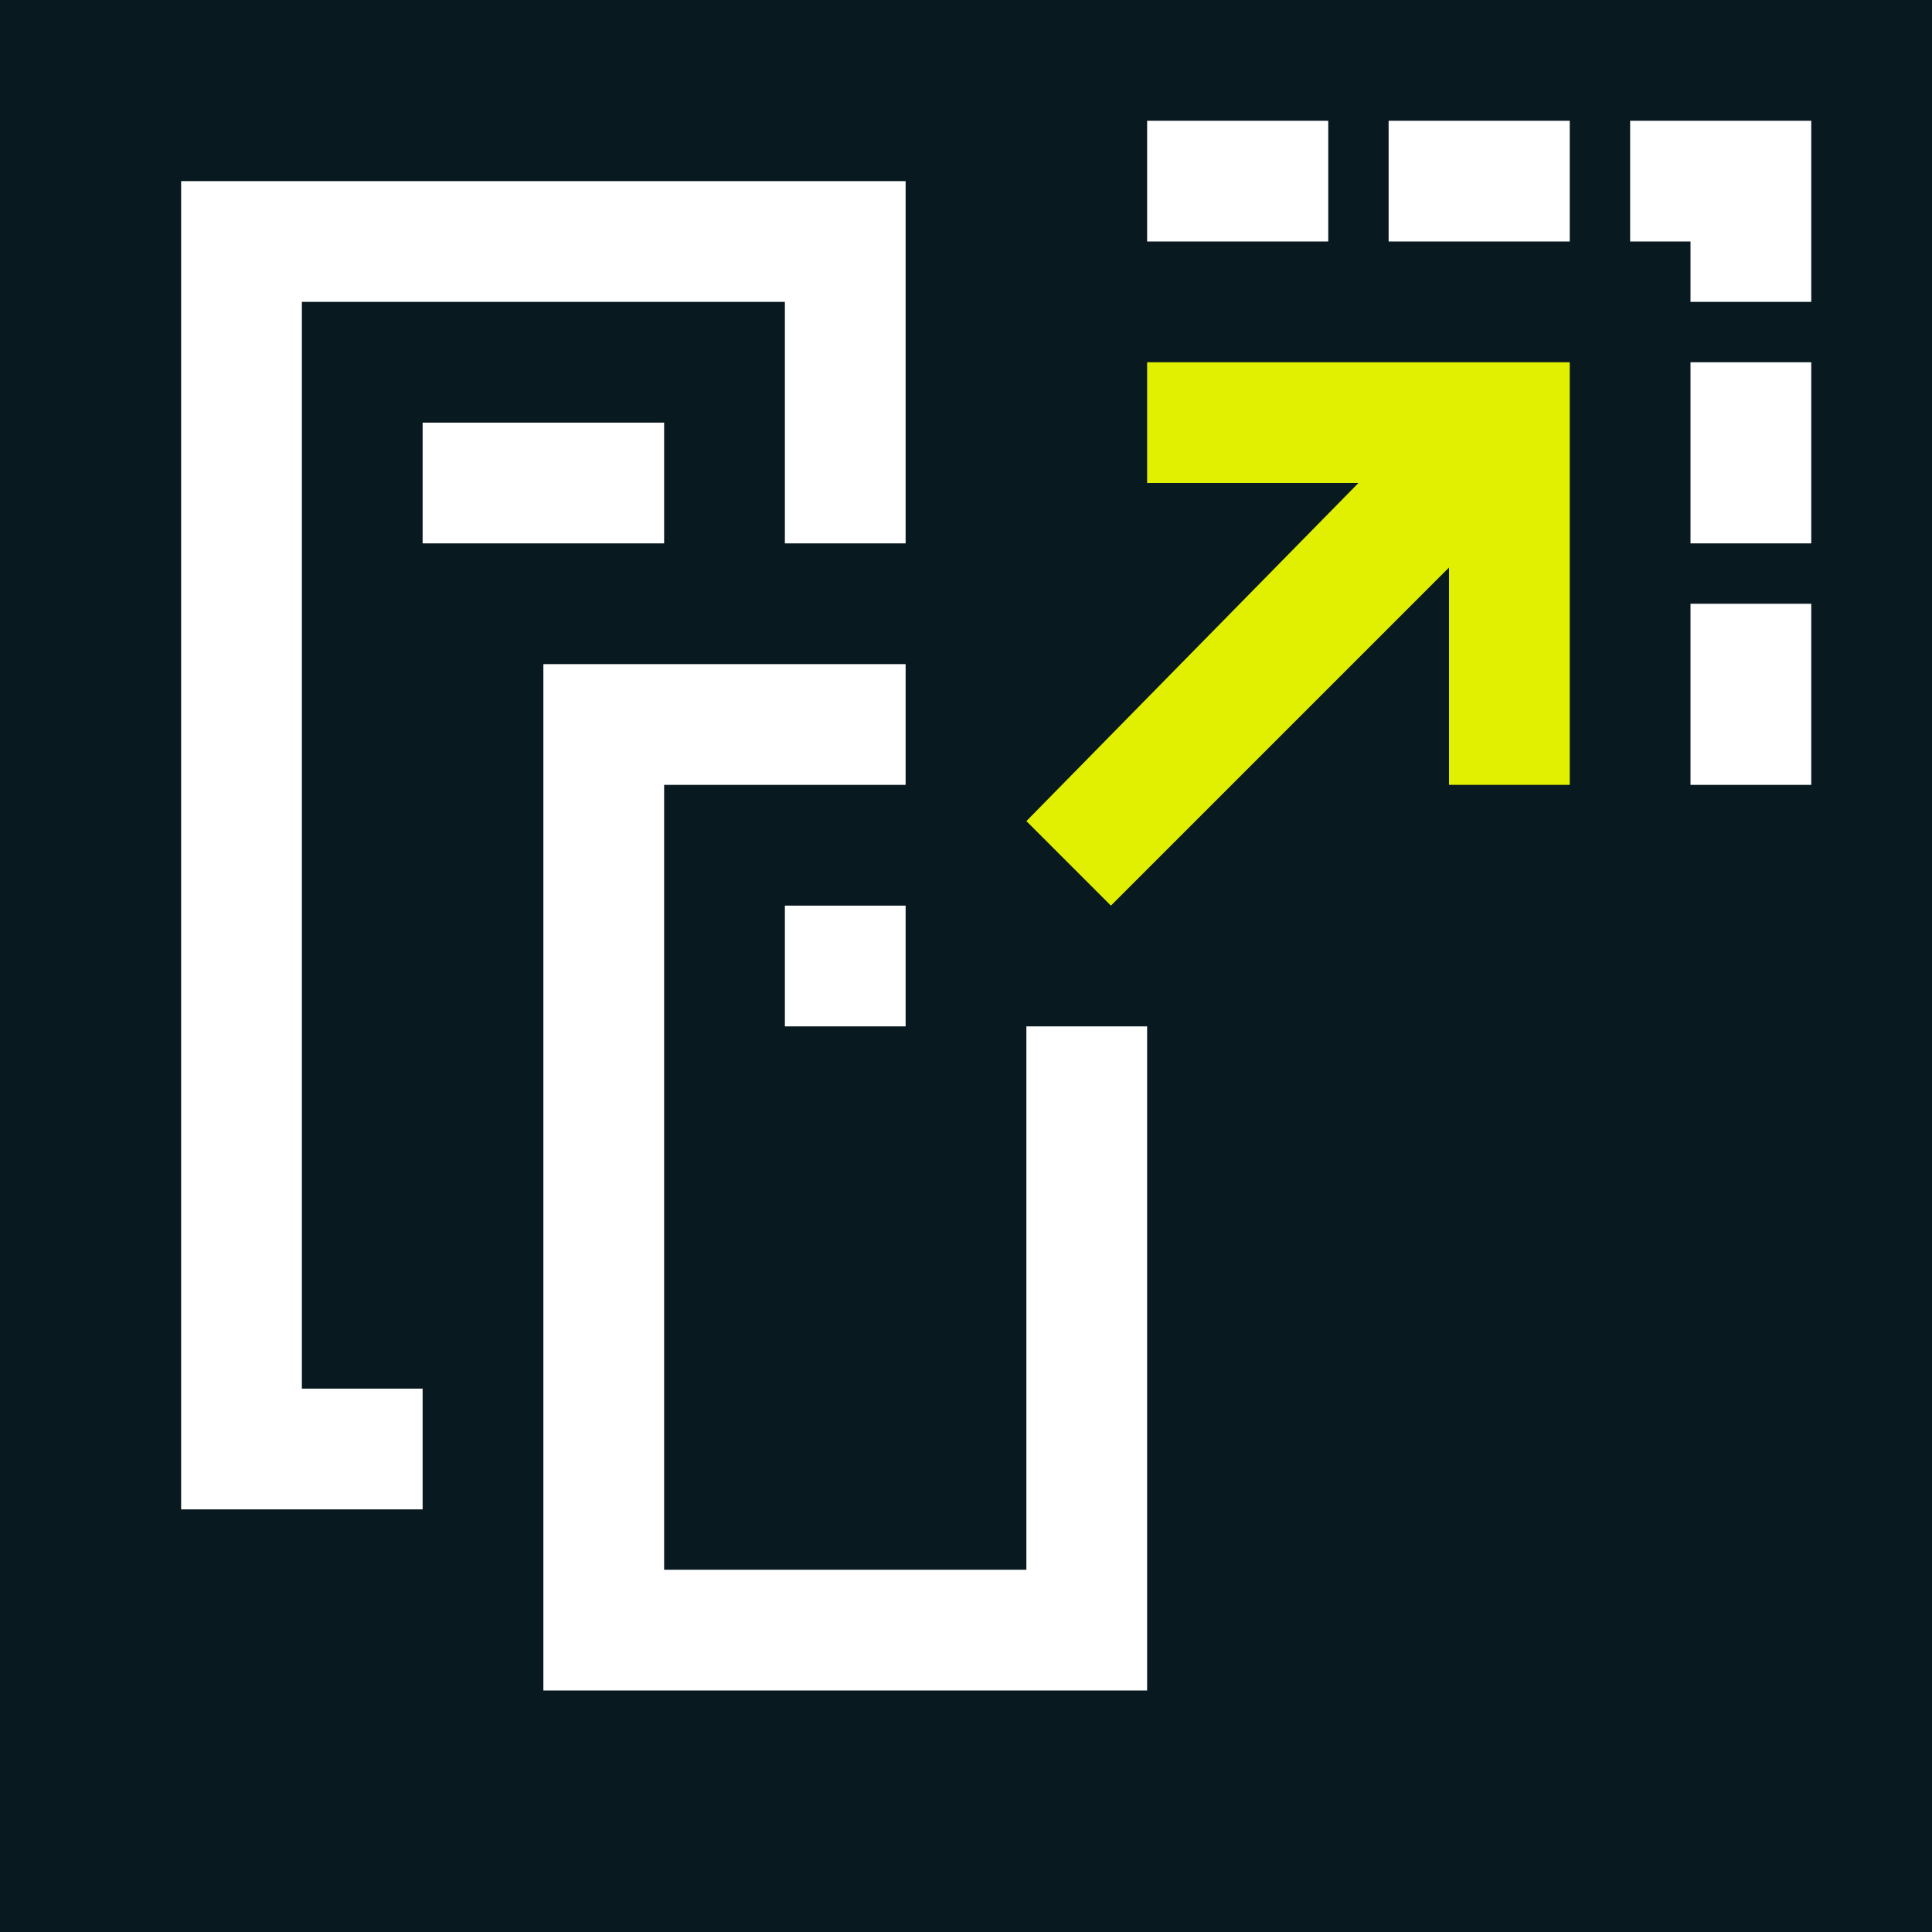 <?xml version="1.0" encoding="UTF-8"?>
<svg id="Ebene_1" data-name="Ebene 1" xmlns="http://www.w3.org/2000/svg" version="1.1" viewBox="0 0 32 32">
  <defs>
    <style>
      .cls-1 {
        fill: #08191f;
      }

      .cls-1, .cls-2, .cls-3 {
        stroke-width: 0px;
      }

      .cls-2 {
        fill: #e1f000;
      }

      .cls-3 {
        fill: #fff;
      }
    </style>
  </defs>
  <g id="HG">
    <rect class="cls-1" width="32" height="32"/>
  </g>
  <g id="Icon_Kopie" data-name="Icon Kopie">
    <polygon class="cls-2" points="19 6 19 8 22.5 8 17 13.6 18.4 15 24 9.4 24 13 26 13 26 6 19 6"/>
    <g>
      <polygon class="cls-3" points="5 5 13 5 13 9 15 9 15 3 3 3 3 25 7 25 7 23 5 23 5 5"/>
      <rect class="cls-3" x="7" y="7" width="4" height="2"/>
      <rect class="cls-3" x="13" y="15" width="2" height="2"/>
      <polygon class="cls-3" points="17 26 11 26 11 13 15 13 15 11 9 11 9 28 17 28 18 28 19 28 19 17 17 17 17 26"/>
      <rect class="cls-3" x="19" y="2" width="3" height="2"/>
      <rect class="cls-3" x="23" y="2" width="3" height="2"/>
      <polygon class="cls-3" points="30 2 30 2 27 2 27 4 28 4 28 5 30 5 30 2 30 2"/>
      <rect class="cls-3" x="28" y="6" width="2" height="3"/>
      <rect class="cls-3" x="28" y="10" width="2" height="3"/>
    </g>
  </g>
</svg>